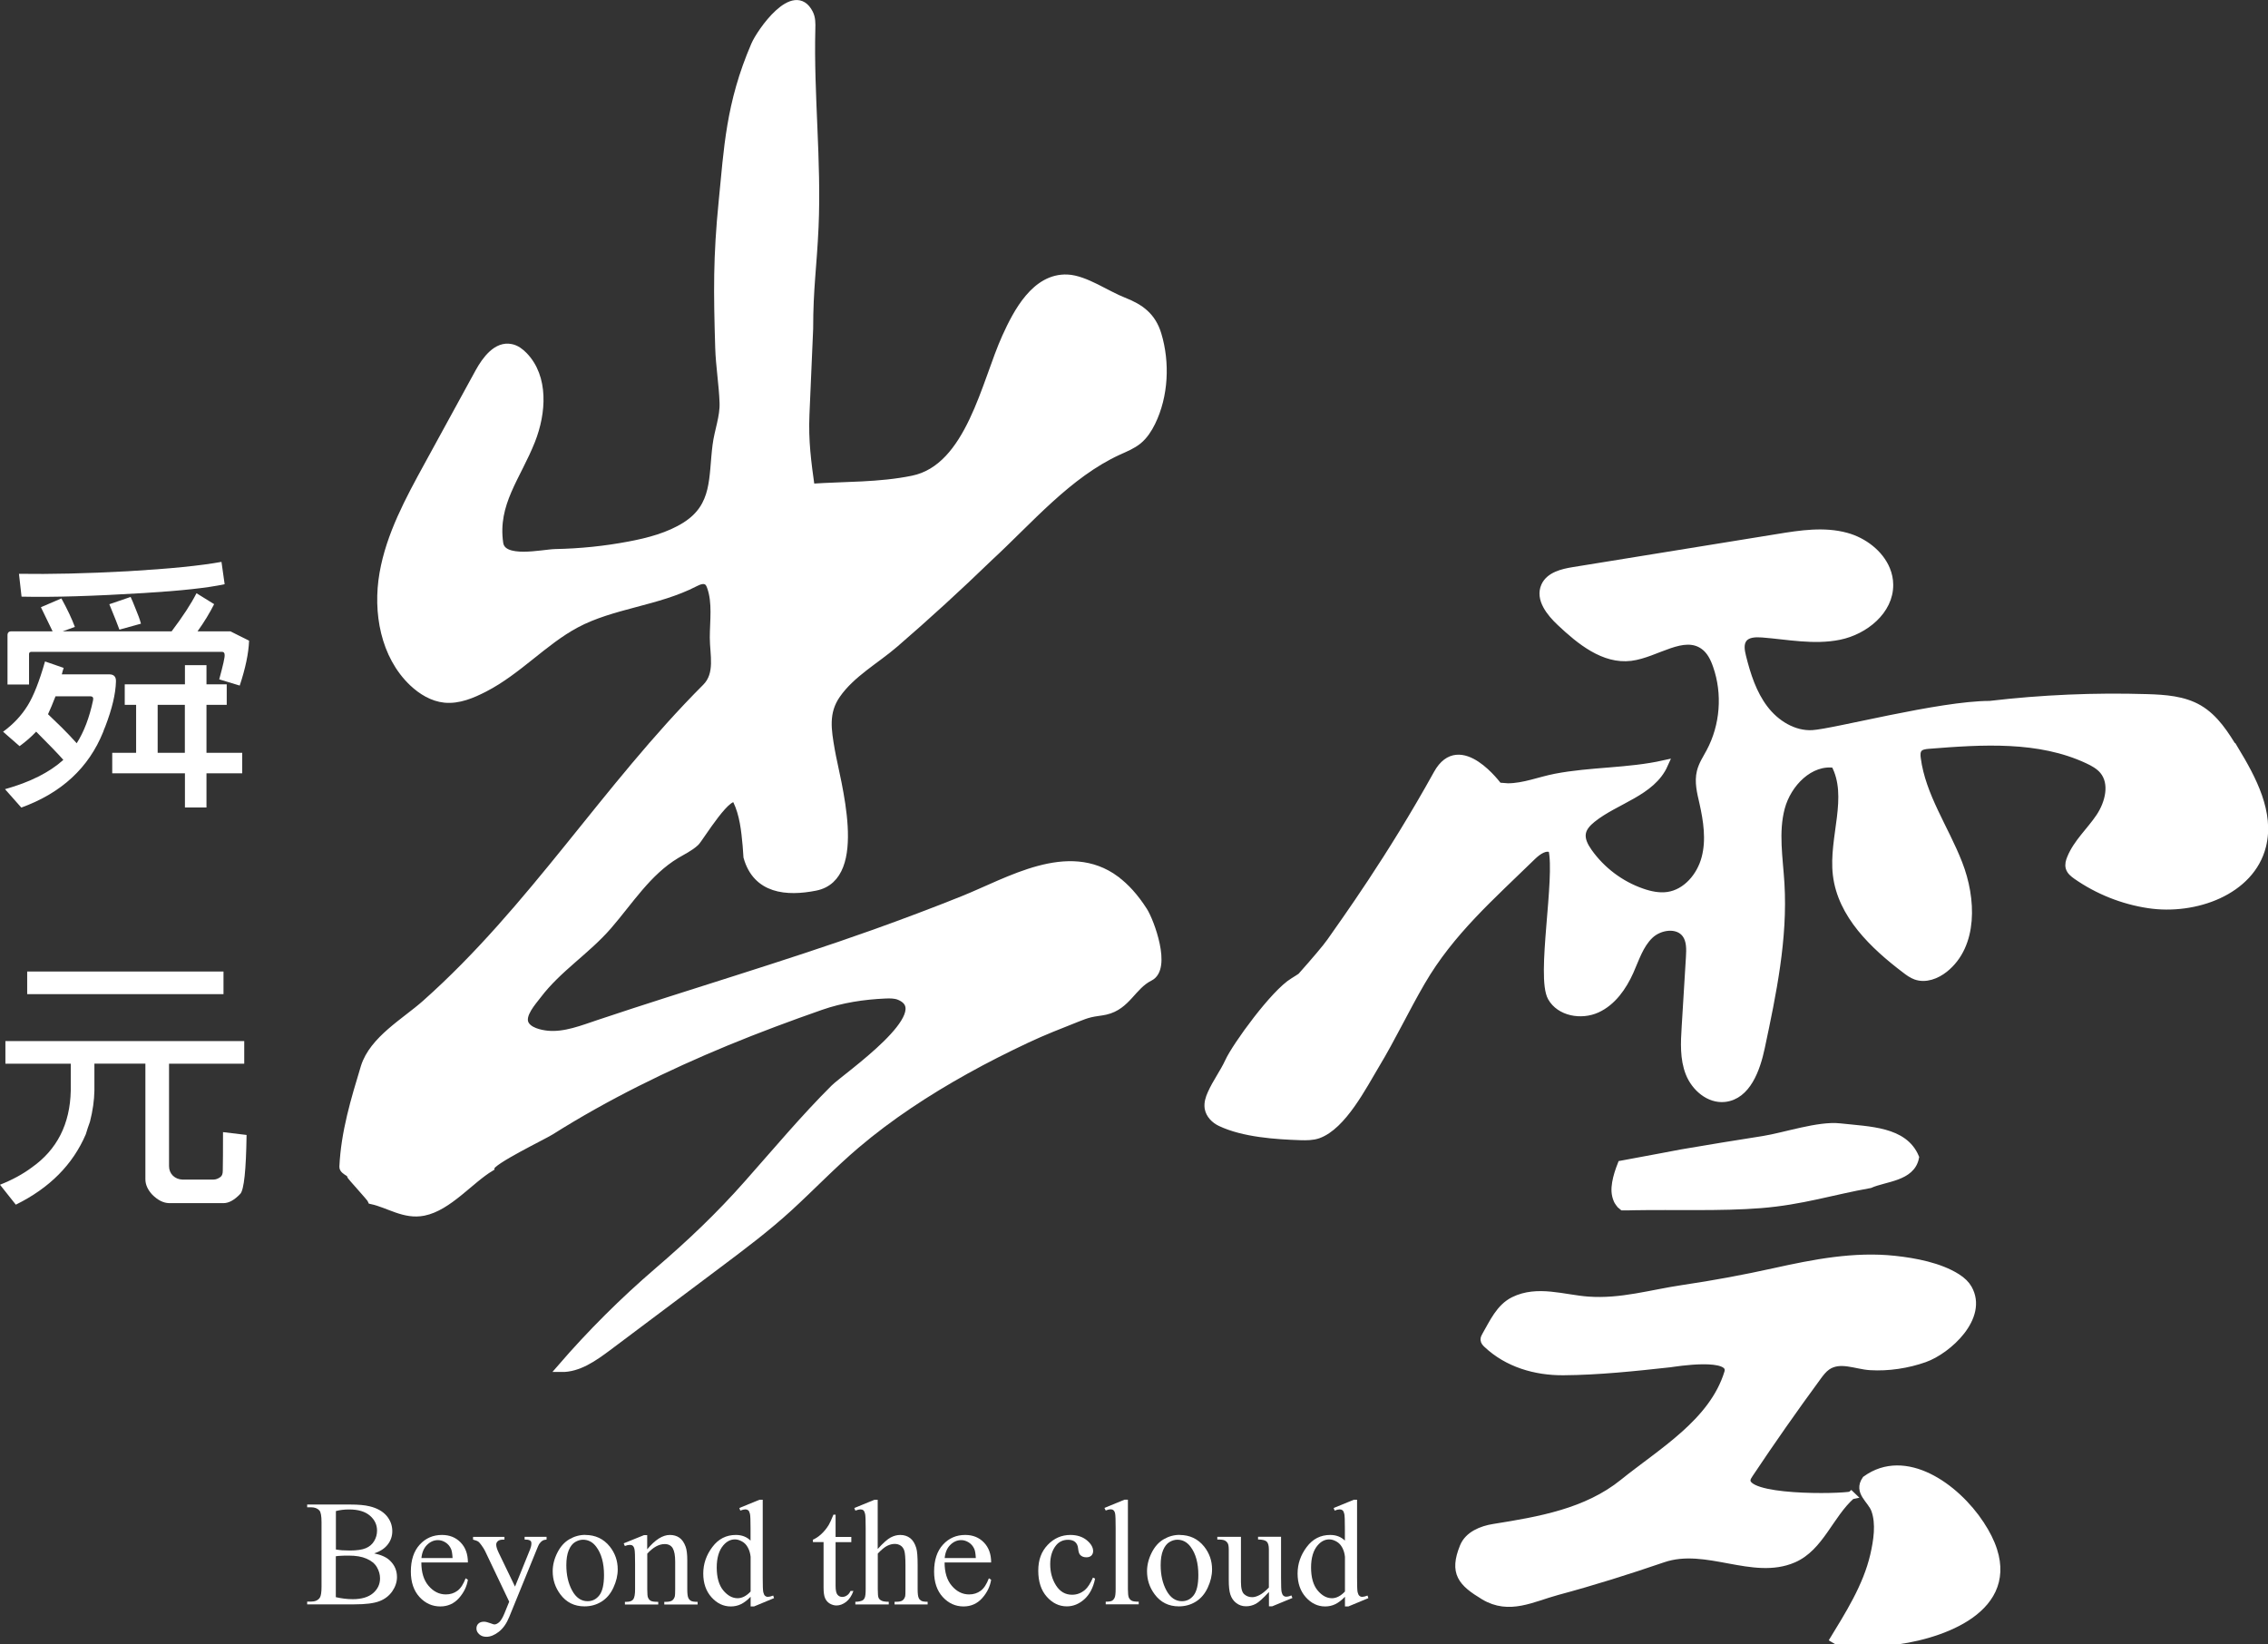 <?xml version="1.0" encoding="UTF-8"?>
<svg id="_圖層_2" data-name="圖層 2" xmlns="http://www.w3.org/2000/svg" viewBox="0 0 281.09 203.78">
  <rect x="0" y="0" width="281.09" height="203.78" fill="#333333" stroke="none"/>
  <defs>
    <style>
      .cls-1, .cls-2 {
        fill: #fff;
      }

      .cls-2 {
        stroke: #fff;
        stroke-miterlimit: 10;
      }
    </style>
  </defs>
  <g id="_圖層_1-2" data-name="圖層 1">
    <g>
      <g>
        <path class="cls-1" d="M2.44,92.48l-2.06-1.8c1.26-.92,2.28-2,3.05-3.25,.73-1.18,1.45-3,2.15-5.46l2.31,.8c-.09,.26-.16,.53-.23,.8h5.88c.58,0,.86,.3,.83,.9-.04,1.52-.48,3.37-1.32,5.56-.11,.24-.19,.46-.26,.67-1.8,4.46-5.18,7.58-10.15,9.38l-2.02-2.28c3.08-.86,5.5-2.07,7.23-3.63-.64-.73-1.77-1.9-3.37-3.5-.58,.62-1.26,1.22-2.06,1.8Zm21.92-18.96l2.18,1.35c-.54,1.07-1.22,2.2-2.06,3.37h4.08l2.31,1.16c-.06,1.56-.45,3.42-1.16,5.56l-2.54-.77c.47-1.74,.7-2.74,.67-3.02,0-.26-.11-.39-.32-.39H3.86c-.17,.02-.26,.11-.26,.26v3.79H.93v-6.11c0-.32,.16-.48,.48-.48H6.52c-.81-1.67-1.3-2.67-1.45-2.99l2.54-1.09c.73,1.33,1.29,2.51,1.67,3.53l-1.51,.55h13.5c1.39-1.84,2.42-3.42,3.08-4.72Zm3.47-1.12c-2.06,.45-5.38,.81-9.96,1.09-6.21,.38-11.28,.54-15.2,.45l-.32-2.83c3.9,.06,8.4-.04,13.5-.32,5.16-.3,9.03-.69,11.6-1.16l.39,2.76Zm-18.32,19.7c.9-1.41,1.57-3.18,2.02-5.3,.08-.34-.03-.51-.35-.51H6.88c-.34,.88-.65,1.62-.93,2.22,.43,.43,1,.98,1.7,1.64,.66,.66,1.29,1.32,1.86,1.96Zm6.68-18.12c.13,.26,.33,.74,.61,1.45,.3,.71,.53,1.33,.67,1.86l-2.67,.74c-.17-.49-.59-1.54-1.25-3.15l2.63-.9Zm-2.28,21.85v-2.54h2.96v-5.94h-1.41v-2.54h7.46v-2.38h2.67v2.38h2.51v2.54h-2.51v5.94h4.43v2.54h-4.43v4.24h-2.67v-4.24H13.91Zm9-8.48h-3.37v5.94h3.37v-5.94Z"/>
        <path class="cls-1" d="M11.7,131.81v3.34c-.02,1.2-.2,2.49-.55,3.86-.19,.51-.36,1.03-.51,1.54-1.61,3.77-4.5,6.68-8.68,8.74l-1.96-2.47c1.52-.6,2.84-1.32,3.95-2.15,3.13-2.21,4.73-5.38,4.82-9.51v-3.34H.67v-2.8H30.27v2.8h-9.32v12.69c0,.47,.16,.87,.48,1.19,.32,.3,.71,.46,1.16,.48h3.86c.3,0,.59-.11,.87-.32,.19-.13,.29-.39,.29-.77,.02-.92,.03-2.52,.03-4.79l2.92,.35c-.06,4.35-.32,6.78-.77,7.29-.73,.77-1.42,1.16-2.09,1.16h-6.75c-.71-.02-1.39-.37-2.06-1.03-.58-.62-.87-1.26-.87-1.93v-14.33h-6.33Zm16-11.41v2.8H3.37v-2.8H27.7Z"/>
      </g>
      <path class="cls-2" d="M138.27,109.03c-5.88-4.34-13.2,.21-18.91,2.5-3.64,1.46-7.31,2.84-11,4.16-11.27,4.02-22.78,7.38-34.12,11.18-2.01,.67-4.23,1.57-6.39,1.36-.9-.09-2.41-.41-2.83-1.38-.48-1.13,.91-2.66,1.6-3.56,2.51-3.31,6.03-5.47,8.73-8.58,2.65-3.06,4.88-6.66,8.43-8.8,.82-.49,1.7-.9,2.4-1.55,.51-.47,4.32-6.88,5.15-5.17,.83,1.71,1.04,3.72,1.21,5.59,.04,.47,.07,.94,.1,1.41,1.14,4.07,4.85,4.4,8.42,3.69,6.12-1.22,2.57-13.06,1.91-16.88-.43-2.5-.84-4.72,.71-6.94,1.84-2.64,4.85-4.27,7.24-6.34,3.97-3.43,7.86-6.99,11.63-10.64,4.99-4.6,9.79-10.33,16.06-13.2,.84-.38,1.72-.73,2.44-1.32,.72-.59,1.24-1.4,1.65-2.23,1.62-3.3,1.79-7.41,.75-10.86-.68-2.26-2.13-3.31-4.23-4.13-2.09-.81-4.74-2.72-6.94-2.82-3.94-.17-6.21,4.21-7.59,7.25-2.55,5.59-4.48,16.22-11.56,17.67-4.18,.86-8.41,.72-12.65,1.01-.45-3.21-.8-5.8-.66-9.08,.15-3.54,.31-7.09,.46-10.63,0-5.1,.44-7.53,.67-12.62,.36-8.19-.61-16.36-.4-24.55,.02-.65,.03-1.33-.27-1.91-1.85-3.64-6.01,2.33-6.7,3.94-3.15,7.3-3.36,12.91-4.01,19.36-.69,6.94-.64,11.16-.43,18.12,.07,2.28,.46,4.55,.54,6.83,.06,1.8-.65,3.51-.87,5.28-.51,3.97,.02,7.54-3.82,9.98-2.08,1.32-4.61,1.98-7.01,2.43-3.01,.57-6.06,.88-9.13,.94-1.6,.03-6.62,1.25-6.98-1.21-.72-4.96,2.17-8.21,3.97-12.76,1.36-3.45,1.65-7.81-.93-10.47-.44-.45-.96-.85-1.58-.97-1.74-.36-3.09,1.45-3.95,3.01-2.11,3.85-4.21,7.7-6.32,11.55-2.33,4.26-4.7,8.61-5.53,13.39-.83,4.78,.13,10.15,3.65,13.49,1.09,1.03,2.45,1.86,3.94,2.01,1.71,.17,3.38-.54,4.9-1.32,4.17-2.15,7.36-5.81,11.36-7.95,4.51-2.41,10.1-2.71,14.72-5.1,.5-.26,1.12-.5,1.58-.18,.23,.16,.35,.43,.44,.69,.7,1.96,.35,4.25,.35,6.3s.71,4.51-.95,6.18c-12.43,12.43-21.49,27.41-34.76,39.2-2.53,2.25-6.49,4.45-7.55,7.84-1.23,4.07-2.45,8.06-2.65,12.36-.03,.54,1.46,.95,.93,1.04-.11,.02,2.5,2.8,2.6,3.09,2.14,.47,4.04,1.9,6.41,1.43,3.05-.61,5.72-3.95,8.29-5.5,0-.79,6.56-3.94,7.44-4.5,6.92-4.36,14.29-7.97,21.84-11.09,3.84-1.58,7.73-3.03,11.65-4.4,2.59-.9,5.28-1.31,8.02-1.43,.59-.02,1.21-.03,1.75,.2,5,2.09-6.62,10-8.08,11.45-3.69,3.67-7.18,7.84-10.69,11.8-3.54,4.01-7.11,7.39-11.15,10.86-4.3,3.69-8.32,7.7-12.02,11.98,2.14,.03,4.03-1.32,5.75-2.6,4.58-3.43,9.15-6.87,13.73-10.3,2.96-2.22,5.93-4.45,8.67-6.95,2.75-2.51,5.48-5.37,8.38-7.83,4.19-3.56,8.82-6.58,13.62-9.25,2.46-1.37,4.98-2.64,7.53-3.84,2.06-.97,4.17-1.79,6.29-2.63,.53-.21,1.06-.42,1.61-.55,.62-.15,1.27-.19,1.89-.33,2.65-.61,3.27-3.08,5.47-4.18,2.2-1.1,.06-6.87-.77-8.17-1.1-1.72-2.25-2.97-3.45-3.86Z"/>
      <g>
        <path class="cls-2" d="M276.95,93c-1.18-1.96-2.46-3.99-4.44-5.15-1.9-1.11-4.19-1.26-6.39-1.33-6.51-.2-13.04,.08-19.51,.84-6.2,0-19.25,3.46-21.96,3.62-2.35,.14-4.59-1.25-6.01-3.13-1.42-1.87-2.16-4.17-2.73-6.45-.19-.76-.34-1.64,.13-2.26,.52-.68,1.52-.7,2.37-.64,3.19,.25,6.42,.93,9.55,.29,3.13-.64,6.22-3.13,6.18-6.33,0-.65-.14-1.27-.38-1.86-.81-1.98-2.81-3.5-4.93-4.08-2.75-.76-5.67-.31-8.48,.15-8.44,1.37-16.88,2.73-25.32,4.1-1.37,.22-2.95,.6-3.53,1.86-.72,1.58,.64,3.28,1.91,4.47,2.44,2.3,5.39,4.71,8.71,4.3,3.16-.4,6.52-3.25,9.09-1.37,.8,.58,1.26,1.52,1.58,2.45,1.22,3.48,.91,7.47-.83,10.72-.43,.8-.94,1.56-1.16,2.44-.31,1.25,.02,2.55,.31,3.8,.51,2.27,.87,4.66,.27,6.91-.59,2.25-2.35,4.34-4.65,4.68-1.09,.16-2.21-.07-3.26-.44-2.65-.92-5-2.69-6.62-4.98-.5-.71-.96-1.56-.79-2.42,.14-.71,.68-1.27,1.25-1.73,2.95-2.37,7.38-3.28,8.92-6.74-4.44,.99-9.04,.81-13.44,1.66-1.93,.37-3.91,1.19-5.91,1.19l-1.18-.09s-4.77-6.57-7.53-1.59c-5.84,10.55-11.57,18.42-13.23,20.81-.55,.79-1.99,2.47-3.67,4.36-.31,.2-.62,.41-.94,.6-2.37,1.41-7.13,7.99-8.01,9.91-.63,1.37-1.56,2.6-2.17,3.98-.25,.55-.44,1.16-.35,1.76,.13,.8,.77,1.44,1.5,1.78,2.84,1.34,6.83,1.61,9.91,1.71,.72,.02,1.46,.02,2.13-.21,3.04-1.07,5.58-6.06,7.13-8.64,2.02-3.35,3.69-6.9,5.66-10.28,3.61-6.22,8.67-10.6,13.76-15.57,.69-.67,1.69-1.38,2.51-.88,.87,3.58-1.52,15.82-.09,18.37,1.03,1.84,3.66,2.3,5.58,1.43,1.92-.87,3.22-2.73,4.08-4.65,.7-1.57,1.22-3.29,2.46-4.49s3.54-1.51,4.54-.12c.57,.8,.54,1.87,.48,2.85-.18,2.9-.35,5.79-.53,8.69-.12,1.91-.22,3.89,.48,5.67,.7,1.78,2.45,3.3,4.35,3.09,2.74-.3,3.91-3.57,4.48-6.26,1.42-6.69,2.84-13.48,2.43-20.31-.19-3.14-.76-6.36,.05-9.4,.81-3.04,3.59-5.89,6.7-5.43,2.21,4.09-.3,9.14,.25,13.75,.59,4.94,4.56,8.73,8.52,11.73,.39,.3,.8,.6,1.27,.77,1.19,.43,2.54-.09,3.53-.88,3.66-2.92,3.45-8.63,1.74-13-1.7-4.37-4.55-8.37-5.16-13.02-.06-.43-.08-.92,.2-1.26,.29-.35,.8-.41,1.25-.45,6.67-.53,13.69-1,19.76,1.84,.71,.33,1.43,.73,1.93,1.33,1.33,1.61,.71,4.08-.45,5.81-1.16,1.73-2.8,3.17-3.58,5.1-.15,.36-.26,.76-.16,1.13,.12,.43,.5,.72,.86,.98,2.65,1.85,5.73,3.08,8.92,3.56,5.72,.87,12.65-1.61,14.06-7.22,1.03-4.1-1.19-8.25-3.37-11.87Z"/>
        <path class="cls-2" d="M200.69,149.05c.05,.07,.1,.13,.15,.19,.07,.08,.08,.09,.08,.1,.06,.06,.12,.11,.19,.16,.48,0,.95,0,1.4-.02,5.04-.09,10.77,.13,15.7-.26,5.13-.41,8.86-1.65,13.53-2.48,1.87-.83,5.13-.83,5.6-3.31-1.4-3.31-5.6-3.31-9.33-3.72-2.6-.29-6.8,1.14-9.42,1.56-3.4,.54-6.81,1.08-10.2,1.67-.4,.07-3.73,.72-7.42,1.39-.29,.74-.54,1.49-.67,2.25-.13,.77-.12,1.44,.18,2.12,.06,.13,.03,.07,.07,.14,.04,.07,.08,.14,.13,.2Z"/>
        <path class="cls-2" d="M229.44,185.33c-1.35,.32-13.55,.57-12.97-2.04,.05-.23,.19-.44,.32-.64,2.72-4.08,5.53-8.09,8.43-12.04,.35-.48,.72-.97,1.21-1.31,1.63-1.11,3.62-.1,5.37,0,2.21,.14,4.63-.23,6.71-.97,2.88-1.02,7.4-5.13,5.4-8.64-.28-.49-.73-.94-1.39-1.36-2.16-1.36-5.17-1.93-7.67-2.2-5.02-.55-10.06,.44-14.94,1.52-3.74,.83-7.53,1.53-11.32,2.09-3.98,.59-7.67,1.74-11.77,1.44-3.04-.22-6.26-1.42-9.19,.02-1.74,.86-2.55,2.74-3.47,4.33-.09,.16-.18,.32-.17,.5,.02,.21,.17,.37,.33,.52,2.54,2.4,5.98,3.4,9.42,3.38,4.4-.03,8.88-.51,13.26-.99,.44-.05,7.97-1.33,7.2,1.18-1.89,6.17-8.27,9.83-13.01,13.66-4.55,3.67-10.39,4.67-16.04,5.57-1.52,.24-3.15,.91-3.73,2.34-1.32,3.24-.23,4.42,2.52,6.08,3.12,1.87,5.95,.24,9.06-.6,4.5-1.21,8.68-2.53,13.1-4.04,5.39-1.84,11.17,2.2,16.16,.03,3.29-1.42,4.49-5.46,7.17-7.84Z"/>
        <path class="cls-2" d="M245.43,188.92c-3.1-4.69-9.32-9.05-14.16-5.54-1.05,1.53,.66,2.41,1.14,3.72,.63,1.73,.28,3.89-.12,5.64-.9,3.9-3.15,7.41-5.21,10.79,.14-.24,6.24-.05,6.96-.11,5.95-.57,15.43-3.68,12.99-11.28-.33-1.03-.88-2.13-1.6-3.21Z"/>
      </g>
      <g>
        <path class="cls-1" d="M46.4,192.51c.86,.18,1.5,.47,1.92,.88,.59,.56,.88,1.24,.88,2.05,0,.61-.2,1.2-.58,1.76-.39,.56-.92,.97-1.6,1.23-.68,.26-1.71,.39-3.11,.39h-5.84v-.34h.46c.52,0,.89-.16,1.11-.49,.14-.21,.21-.67,.21-1.36v-7.99c0-.77-.09-1.25-.26-1.45-.24-.27-.59-.4-1.06-.4h-.46v-.34h5.34c1,0,1.8,.07,2.4,.22,.91,.22,1.61,.61,2.09,1.16,.48,.56,.72,1.2,.72,1.92,0,.62-.19,1.18-.57,1.66-.38,.49-.93,.85-1.67,1.09Zm-4.78-.49c.22,.04,.48,.07,.77,.1,.29,.02,.61,.03,.95,.03,.89,0,1.55-.1,2-.29,.45-.19,.79-.48,1.03-.88,.24-.4,.36-.83,.36-1.3,0-.72-.29-1.34-.88-1.85s-1.45-.77-2.58-.77c-.61,0-1.16,.07-1.64,.2v4.75Zm0,5.91c.71,.16,1.4,.25,2.09,.25,1.1,0,1.94-.25,2.52-.74,.58-.5,.87-1.11,.87-1.84,0-.48-.13-.94-.39-1.39s-.69-.79-1.28-1.05c-.59-.26-1.32-.38-2.19-.38-.38,0-.7,0-.97,.02-.27,.01-.48,.03-.65,.06v5.07Z"/>
        <path class="cls-1" d="M52.22,193.61c0,1.24,.29,2.21,.9,2.92,.61,.71,1.32,1.06,2.14,1.06,.55,0,1.02-.15,1.43-.45,.41-.3,.74-.82,1.02-1.55l.28,.18c-.13,.83-.5,1.59-1.11,2.28-.61,.68-1.38,1.03-2.31,1.03-1,0-1.86-.39-2.58-1.17-.71-.78-1.07-1.83-1.07-3.15,0-1.43,.37-2.54,1.1-3.34,.73-.8,1.65-1.2,2.76-1.2,.94,0,1.71,.31,2.31,.93,.6,.62,.9,1.44,.9,2.48h-5.77Zm0-.53h3.87c-.03-.54-.09-.91-.19-1.13-.15-.34-.38-.61-.68-.8-.3-.19-.62-.29-.94-.29-.5,0-.96,.2-1.35,.59-.4,.39-.63,.94-.7,1.64Z"/>
        <path class="cls-1" d="M58.63,190.46h3.89v.34h-.19c-.27,0-.48,.06-.62,.18s-.21,.27-.21,.44c0,.24,.1,.57,.3,.99l2.03,4.21,1.87-4.62c.1-.25,.16-.5,.16-.74,0-.11-.02-.19-.06-.25-.05-.07-.12-.12-.23-.16-.1-.04-.29-.06-.55-.06v-.34h2.72v.34c-.22,.02-.4,.07-.52,.15-.12,.07-.26,.21-.4,.41-.05,.08-.16,.32-.31,.7l-3.4,8.34c-.33,.81-.76,1.42-1.29,1.83s-1.04,.62-1.54,.62c-.36,0-.65-.1-.88-.31-.23-.21-.35-.44-.35-.71s.08-.46,.25-.62c.17-.16,.4-.23,.69-.23,.2,0,.47,.07,.82,.2,.24,.09,.39,.14,.46,.14,.18,0,.38-.09,.6-.28,.21-.19,.43-.55,.65-1.09l.59-1.45-3-6.3c-.09-.19-.24-.42-.44-.7-.15-.21-.28-.36-.37-.43-.14-.1-.36-.18-.67-.26v-.34Z"/>
        <path class="cls-1" d="M72.53,190.22c1.26,0,2.28,.48,3.05,1.44,.65,.82,.98,1.76,.98,2.83,0,.75-.18,1.5-.54,2.27s-.85,1.34-1.48,1.73c-.63,.39-1.33,.58-2.1,.58-1.26,0-2.26-.5-3-1.5-.63-.85-.94-1.79-.94-2.85,0-.77,.19-1.53,.57-2.29,.38-.76,.88-1.32,1.5-1.68s1.28-.54,1.97-.54Zm-.28,.59c-.32,0-.65,.1-.97,.29s-.59,.53-.79,1.01c-.2,.48-.3,1.1-.3,1.85,0,1.22,.24,2.27,.72,3.15,.48,.88,1.12,1.32,1.91,1.32,.59,0,1.08-.24,1.46-.73,.38-.49,.58-1.32,.58-2.51,0-1.48-.32-2.65-.96-3.5-.43-.58-.98-.88-1.65-.88Z"/>
        <path class="cls-1" d="M80.22,191.99c.98-1.18,1.91-1.77,2.8-1.77,.46,0,.85,.11,1.18,.34s.59,.6,.78,1.13c.13,.36,.2,.92,.2,1.68v3.57c0,.53,.04,.89,.13,1.08,.07,.15,.17,.27,.32,.36,.15,.09,.42,.13,.83,.13v.33h-4.13v-.33h.17c.39,0,.66-.06,.82-.18,.15-.12,.26-.29,.32-.52,.02-.09,.04-.38,.04-.86v-3.42c0-.76-.1-1.31-.3-1.66-.2-.34-.53-.52-1-.52-.72,0-1.44,.4-2.16,1.19v4.41c0,.57,.03,.92,.1,1.05,.08,.18,.2,.31,.35,.39,.15,.08,.45,.12,.91,.12v.33h-4.13v-.33h.18c.43,0,.71-.11,.86-.32,.15-.22,.22-.63,.22-1.24v-3.1c0-1-.02-1.61-.07-1.83-.04-.22-.12-.37-.21-.45-.09-.08-.22-.12-.38-.12-.17,0-.37,.05-.61,.14l-.14-.33,2.52-1.02h.39v1.77Z"/>
        <path class="cls-1" d="M93.03,197.88c-.41,.43-.81,.73-1.2,.92-.39,.19-.81,.28-1.26,.28-.91,0-1.71-.38-2.39-1.14-.68-.76-1.02-1.74-1.02-2.94s.38-2.29,1.13-3.29,1.72-1.49,2.91-1.49c.74,0,1.34,.23,1.82,.7v-1.54c0-.95-.02-1.54-.07-1.76-.05-.22-.12-.37-.21-.45-.1-.08-.22-.12-.36-.12-.16,0-.37,.05-.63,.15l-.12-.32,2.49-1.02h.41v9.66c0,.98,.02,1.58,.07,1.79s.12,.37,.22,.45c.1,.09,.22,.13,.35,.13,.16,0,.38-.05,.66-.16l.1,.32-2.48,1.03h-.42v-1.19Zm0-.64v-4.31c-.04-.41-.15-.79-.33-1.13-.18-.34-.42-.6-.73-.77s-.59-.26-.88-.26c-.54,0-1.01,.24-1.43,.72-.55,.63-.83,1.56-.83,2.77s.27,2.17,.8,2.82c.54,.65,1.13,.98,1.79,.98,.55,0,1.09-.28,1.61-.83Z"/>
        <path class="cls-1" d="M103.56,187.72v2.75h1.95v.64h-1.95v5.42c0,.54,.08,.91,.23,1.09,.16,.19,.35,.28,.6,.28,.2,0,.4-.06,.58-.19,.19-.12,.33-.31,.44-.55h.36c-.21,.6-.51,1.04-.9,1.35-.39,.3-.79,.45-1.2,.45-.28,0-.55-.08-.82-.23-.27-.16-.46-.38-.59-.67-.13-.29-.19-.73-.19-1.34v-5.62h-1.32v-.3c.33-.13,.68-.36,1.03-.68,.35-.32,.66-.7,.93-1.14,.14-.23,.33-.65,.58-1.27h.28Z"/>
        <path class="cls-1" d="M108.78,185.85v6.11c.67-.74,1.21-1.22,1.61-1.43s.79-.31,1.19-.31c.47,0,.88,.13,1.22,.39,.34,.26,.59,.67,.76,1.23,.12,.39,.17,1.1,.17,2.13v2.96c0,.53,.04,.89,.13,1.09,.06,.15,.17,.26,.31,.35,.15,.09,.41,.13,.8,.13v.33h-4.1v-.33h.19c.39,0,.66-.06,.81-.18,.15-.12,.26-.29,.32-.52,.02-.1,.03-.38,.03-.86v-2.96c0-.91-.05-1.51-.14-1.8-.09-.29-.24-.5-.45-.64s-.46-.21-.75-.21-.61,.08-.93,.24c-.32,.16-.71,.48-1.16,.96v4.41c0,.57,.03,.93,.1,1.07,.06,.14,.18,.26,.36,.35,.17,.09,.47,.14,.9,.14v.33h-4.14v-.33c.37,0,.66-.06,.88-.17,.12-.06,.22-.18,.29-.35,.07-.17,.11-.52,.11-1.04v-7.56c0-.95-.02-1.54-.07-1.76-.05-.22-.12-.37-.21-.45-.09-.08-.22-.12-.38-.12-.13,0-.33,.05-.62,.15l-.13-.32,2.5-1.02h.42Z"/>
        <path class="cls-1" d="M117.07,193.61c0,1.24,.29,2.21,.9,2.92,.61,.71,1.32,1.06,2.14,1.06,.55,0,1.02-.15,1.43-.45,.41-.3,.74-.82,1.02-1.55l.28,.18c-.13,.83-.5,1.59-1.11,2.28-.61,.68-1.38,1.03-2.31,1.03-1,0-1.86-.39-2.58-1.17-.71-.78-1.07-1.83-1.07-3.15,0-1.43,.37-2.54,1.1-3.34,.73-.8,1.65-1.2,2.76-1.2,.94,0,1.71,.31,2.31,.93,.6,.62,.9,1.44,.9,2.48h-5.77Zm0-.53h3.87c-.03-.54-.09-.91-.19-1.13-.15-.34-.38-.61-.68-.8-.3-.19-.62-.29-.94-.29-.5,0-.96,.2-1.35,.59-.4,.39-.63,.94-.7,1.64Z"/>
        <path class="cls-1" d="M135.72,195.64c-.22,1.1-.67,1.95-1.32,2.54-.66,.59-1.38,.89-2.18,.89-.95,0-1.78-.4-2.48-1.19-.71-.8-1.06-1.87-1.06-3.23s.39-2.38,1.17-3.2c.78-.82,1.72-1.23,2.81-1.23,.82,0,1.5,.22,2.03,.65,.53,.44,.79,.89,.79,1.35,0,.23-.08,.42-.22,.56-.15,.14-.36,.21-.62,.21-.36,0-.63-.12-.81-.35-.1-.13-.17-.37-.21-.73-.03-.36-.16-.63-.37-.82-.21-.18-.51-.27-.88-.27-.61,0-1.1,.23-1.47,.67-.49,.6-.74,1.38-.74,2.36s.24,1.88,.73,2.64c.49,.76,1.15,1.14,1.98,1.14,.6,0,1.13-.2,1.61-.61,.33-.28,.66-.79,.98-1.52l.26,.13Z"/>
        <path class="cls-1" d="M139.79,185.85v11.08c0,.52,.04,.87,.11,1.04,.08,.17,.19,.3,.35,.39,.16,.09,.45,.13,.88,.13v.33h-4.09v-.33c.38,0,.64-.04,.78-.12,.14-.08,.25-.21,.33-.39,.08-.18,.12-.53,.12-1.05v-7.59c0-.94-.02-1.52-.06-1.74s-.11-.36-.21-.44c-.09-.08-.21-.12-.36-.12-.16,0-.36,.05-.6,.15l-.16-.32,2.49-1.02h.41Z"/>
        <path class="cls-1" d="M146.19,190.22c1.26,0,2.28,.48,3.05,1.44,.65,.82,.98,1.76,.98,2.83,0,.75-.18,1.5-.54,2.27s-.85,1.34-1.48,1.73c-.63,.39-1.33,.58-2.1,.58-1.26,0-2.26-.5-3-1.5-.63-.85-.94-1.79-.94-2.85,0-.77,.19-1.53,.57-2.29,.38-.76,.88-1.32,1.5-1.68s1.28-.54,1.97-.54Zm-.28,.59c-.32,0-.65,.1-.97,.29s-.59,.53-.79,1.01c-.2,.48-.3,1.1-.3,1.85,0,1.22,.24,2.27,.72,3.15,.48,.88,1.12,1.32,1.91,1.32,.59,0,1.08-.24,1.46-.73,.38-.49,.58-1.32,.58-2.51,0-1.48-.32-2.65-.96-3.5-.43-.58-.98-.88-1.65-.88Z"/>
        <path class="cls-1" d="M158.77,190.46v5.06c0,.97,.02,1.56,.07,1.77s.12,.37,.22,.45c.1,.09,.22,.13,.35,.13,.19,0,.4-.05,.64-.16l.13,.32-2.5,1.03h-.41v-1.77c-.72,.78-1.26,1.27-1.64,1.47-.38,.2-.78,.3-1.2,.3-.47,0-.87-.14-1.22-.41s-.58-.62-.72-1.04-.2-1.03-.2-1.81v-3.73c0-.4-.04-.67-.13-.82-.09-.15-.21-.27-.38-.35-.17-.08-.47-.12-.91-.11v-.34h2.93v5.59c0,.78,.13,1.29,.41,1.53,.27,.24,.6,.36,.98,.36,.26,0,.56-.08,.89-.25,.33-.16,.73-.48,1.18-.94v-4.73c0-.47-.09-.79-.26-.96-.17-.17-.53-.26-1.08-.27v-.34h2.85Z"/>
        <path class="cls-1" d="M166.69,197.88c-.41,.43-.81,.73-1.2,.92-.39,.19-.81,.28-1.26,.28-.91,0-1.71-.38-2.39-1.14-.68-.76-1.02-1.74-1.02-2.94s.38-2.29,1.13-3.29,1.72-1.49,2.91-1.49c.74,0,1.34,.23,1.82,.7v-1.54c0-.95-.02-1.54-.07-1.76-.05-.22-.12-.37-.21-.45-.1-.08-.22-.12-.36-.12-.16,0-.37,.05-.63,.15l-.12-.32,2.49-1.02h.41v9.66c0,.98,.02,1.58,.07,1.79s.12,.37,.22,.45c.1,.09,.22,.13,.35,.13,.16,0,.38-.05,.66-.16l.1,.32-2.48,1.03h-.42v-1.19Zm0-.64v-4.31c-.04-.41-.15-.79-.33-1.13-.18-.34-.42-.6-.73-.77s-.59-.26-.88-.26c-.54,0-1.01,.24-1.43,.72-.55,.63-.83,1.56-.83,2.77s.27,2.17,.8,2.82c.54,.65,1.13,.98,1.79,.98,.55,0,1.09-.28,1.61-.83Z"/>
      </g>
    </g>
  </g>
</svg>